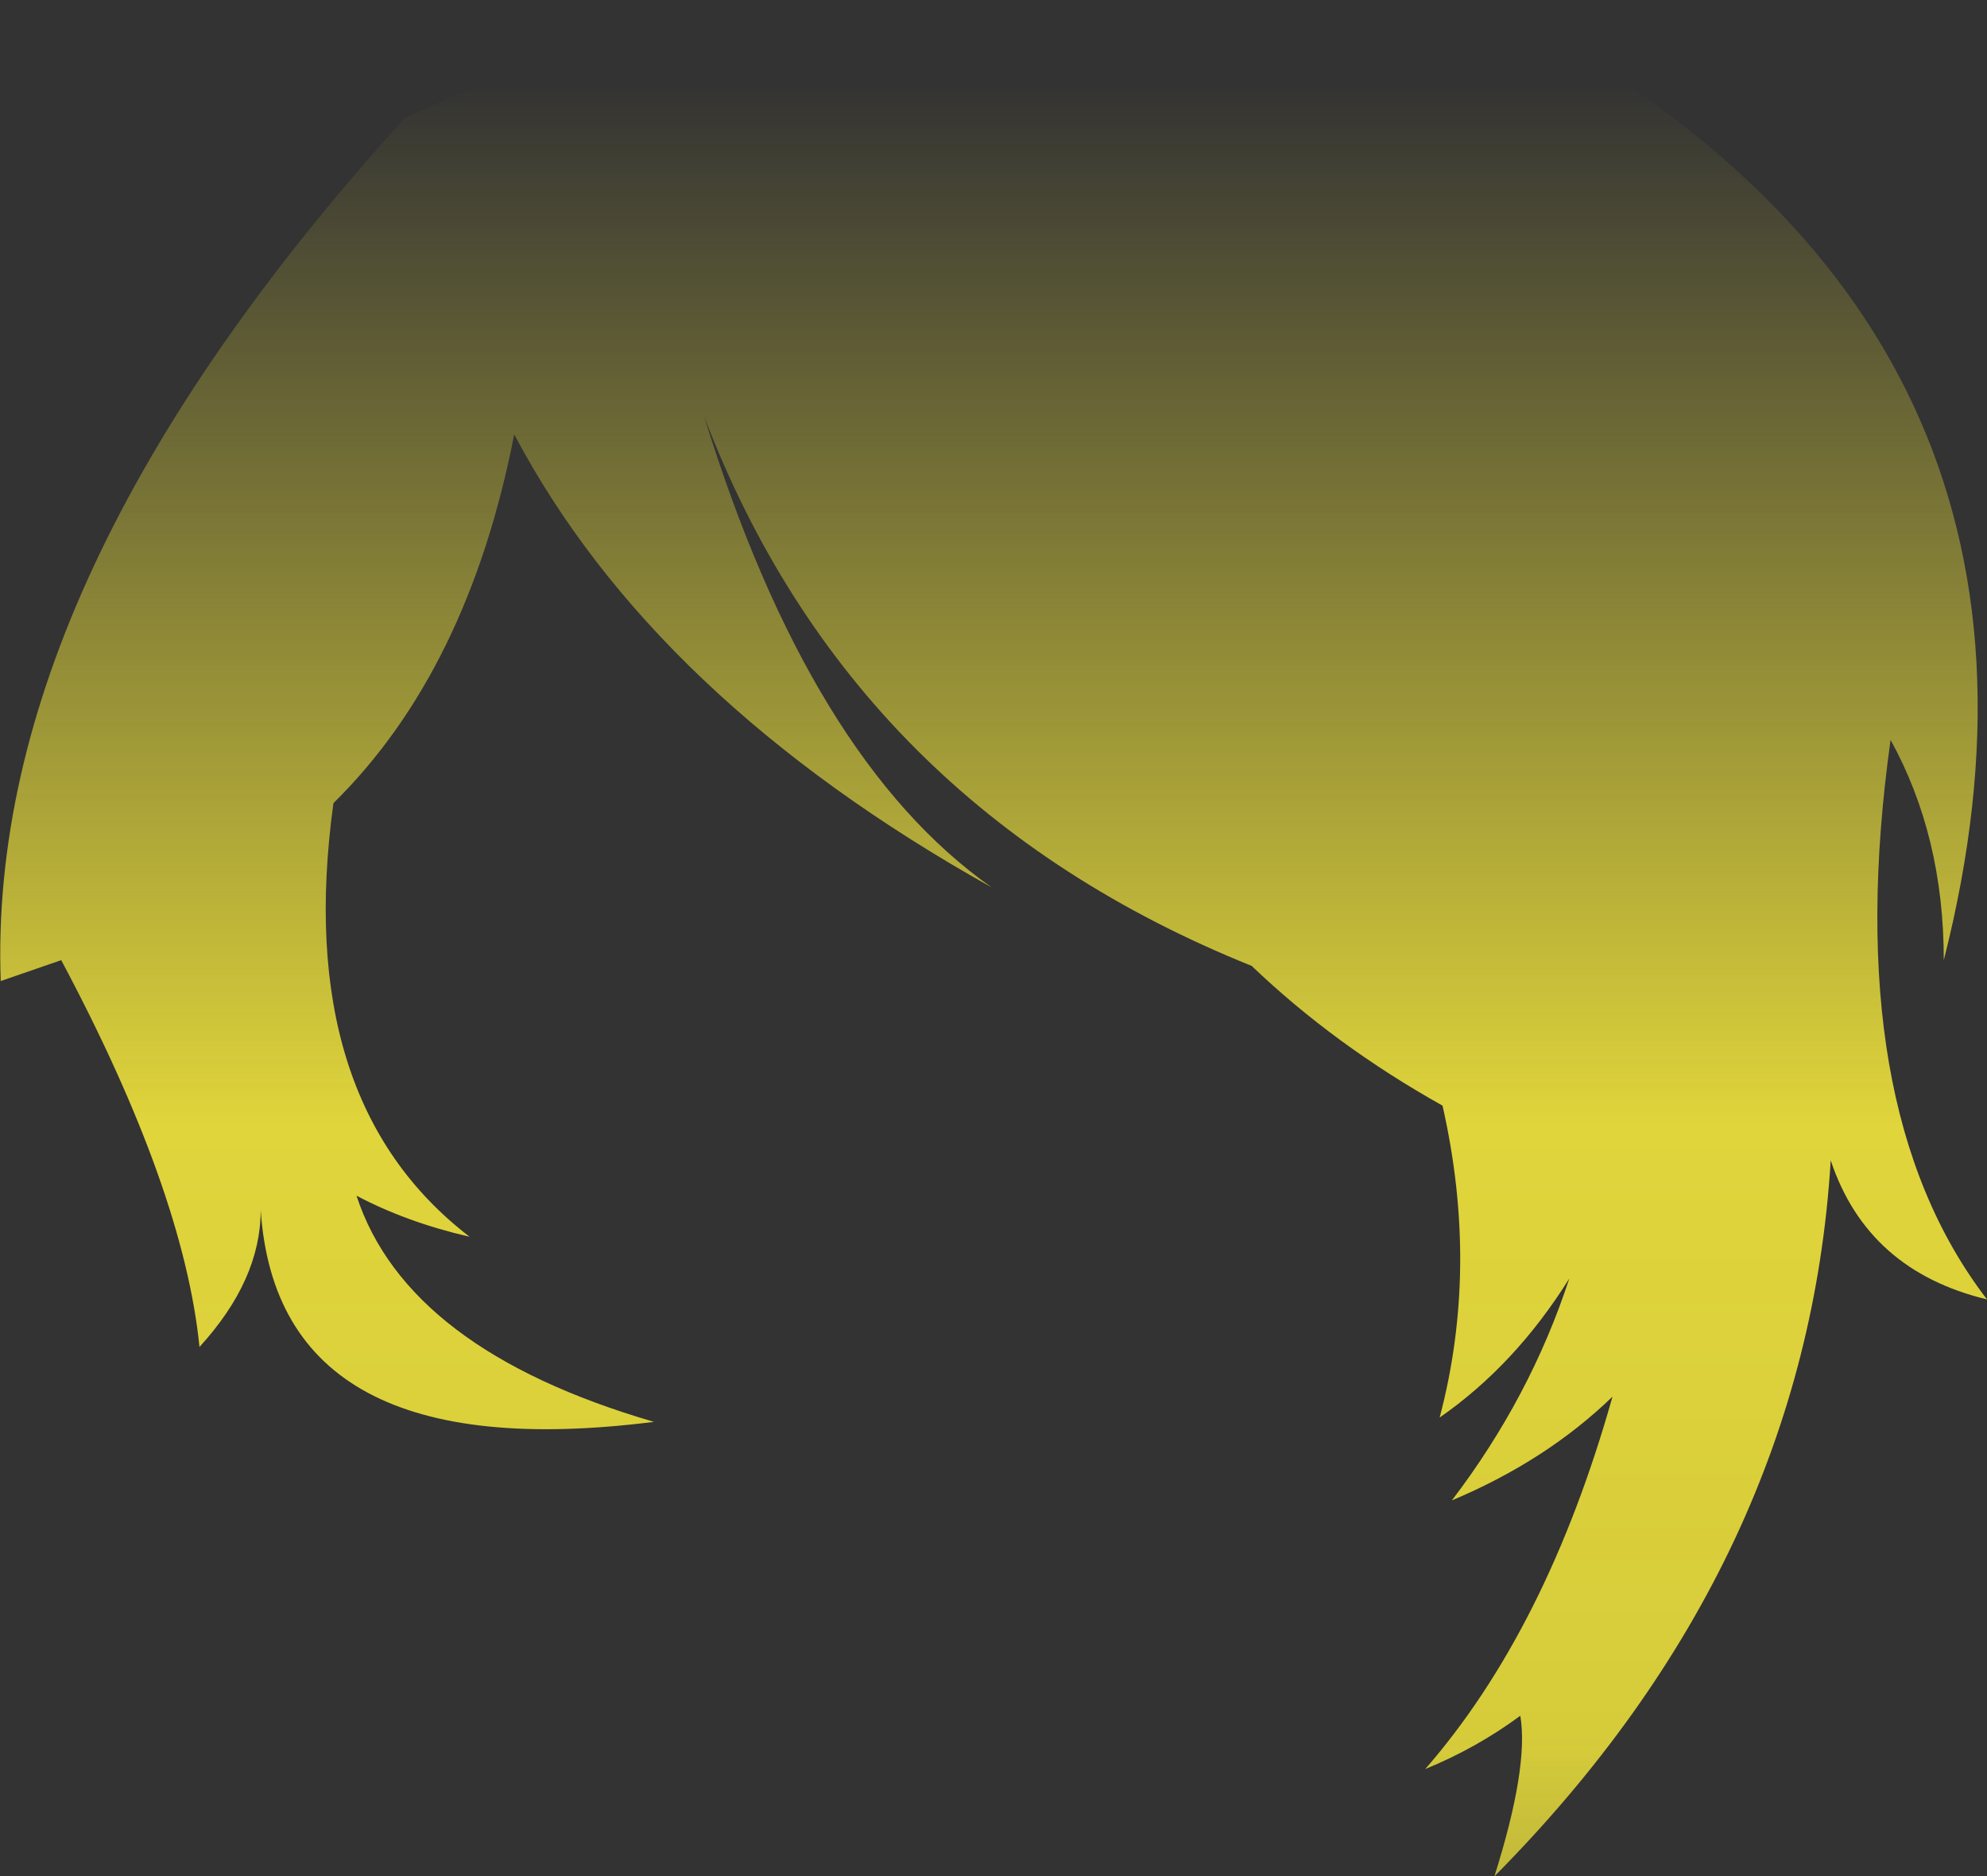 <?xml version="1.0" encoding="UTF-8" standalone="no"?>
<svg xmlns:xlink="http://www.w3.org/1999/xlink" height="130.25px" width="137.95px" xmlns="http://www.w3.org/2000/svg">
  <rect width="100%" height="100%" fill="#333333" stroke="none"/>
  <g transform="matrix(1.0, 0.0, 0.0, 1.0, 68.95, 65.1)">
    <path d="M17.95 1.95 Q-9.75 -9.2 -20.05 -36.15 -12.7 -12.35 -0.1 -3.5 -23.55 -16.6 -33.25 -34.95 -36.45 -18.55 -45.8 -9.35 -48.65 11.3 -36.35 20.75 -40.7 19.75 -44.2 17.9 -40.7 28.6 -23.55 33.6 -49.65 36.9 -50.85 18.9 -50.85 23.75 -55.1 28.4 -56.2 17.5 -64.7 1.55 L-68.9 3.0 Q-69.9 -24.85 -40.9 -56.85 -20.25 -67.25 35.1 -64.55 77.2 -42.5 66.0 1.55 66.0 -7.05 62.3 -13.75 L62.3 -13.7 Q58.75 11.75 69.0 25.1 60.7 23.1 58.15 15.45 56.45 43.3 34.8 65.15 37.2 57.55 36.6 54.0 33.55 56.25 30.0 57.7 38.45 48.0 43.0 31.85 38.4 36.3 31.85 39.05 37.3 31.9 40.0 23.65 36.25 29.65 31.0 33.3 33.75 22.9 31.2 11.65 23.7 7.45 17.95 1.95" fill="url(#gradient0)" fill-rule="evenodd" stroke="none"/>
  </g>
  <defs>
    <linearGradient gradientTransform="matrix(0.0, 0.116, -0.084, 0.0, 0.05, 35.75)" gradientUnits="userSpaceOnUse" id="gradient0" spreadMethod="pad" x1="-819.2" x2="819.2">
      <stop offset="0.0" stop-color="#fff23c" stop-opacity="0.0"/>
      <stop offset="0.38" stop-color="#fff23c" stop-opacity="0.847"/>
      <stop offset="0.604" stop-color="#fff23c" stop-opacity="0.8"/>
      <stop offset="1.0" stop-color="#fff23c" stop-opacity="0.0"/>
    </linearGradient>
  </defs>
</svg>
